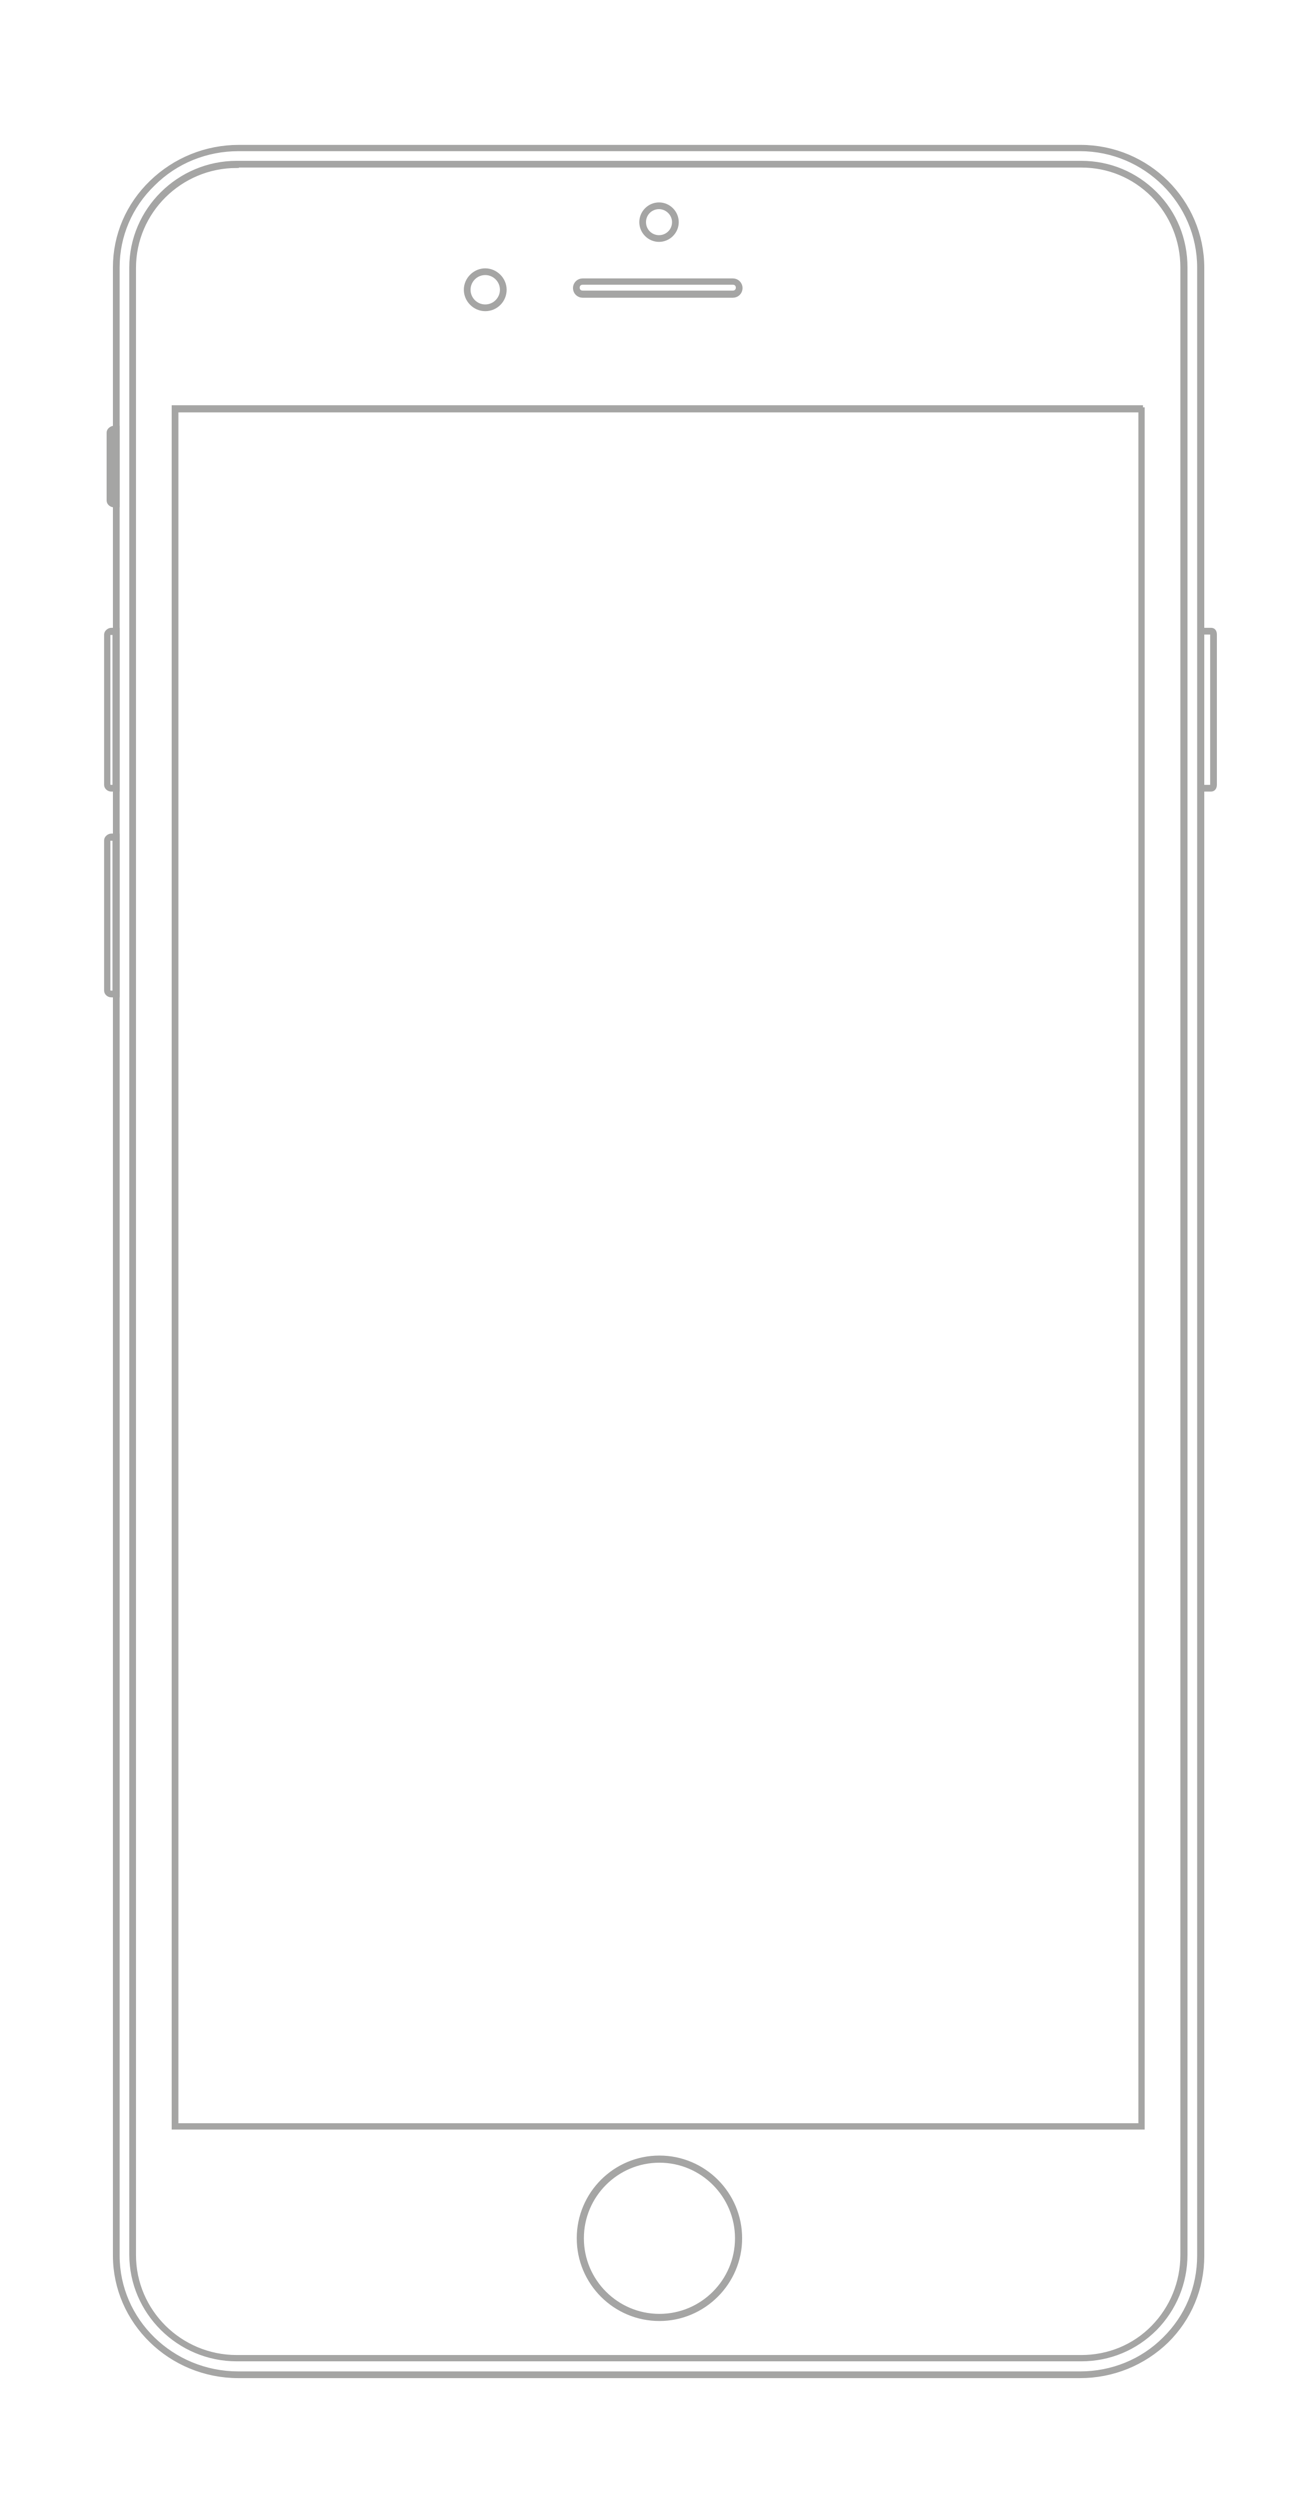 <?xml version="1.0" encoding="utf-8"?>
<!-- Generator: Adobe Illustrator 20.1.0, SVG Export Plug-In . SVG Version: 6.00 Build 0)  -->
<svg version="1.1" id="Ebene_1" xmlns="http://www.w3.org/2000/svg" xmlns:xlink="http://www.w3.org/1999/xlink" x="0px" y="0px"
	 viewBox="0 0 312.8 595.3" enable-background="new 0 0 312.8 595.3" xml:space="preserve">
<path fill="none" stroke="#A5A5A4" stroke-miterlimit="10" d="M271.7,97.7v408.4H42V97.7H271.7 M272.3,97h-0.6H42h-0.6v0.6v408.4
	v0.6H42h229.6h0.6v-0.6V97.7V97L272.3,97z"/>
<path fill="none" stroke="#A5A5A4" stroke-miterlimit="10" d="M157.1,552.2c-10.6,0-19.2-8.6-19.2-19.2s8.6-19.2,19.2-19.2
	s19.2,8.6,19.2,19.2S167.6,552.2,157.1,552.2z M157.1,514.5c-10.2,0-18.5,8.3-18.5,18.5c0,10.2,8.3,18.5,18.5,18.5
	c10.2,0,18.5-8.3,18.5-18.5C175.6,522.8,167.3,514.5,157.1,514.5z"/>
<path fill="none" stroke="#A5A5A4" stroke-miterlimit="10" d="M257.3,565.8H56.8c-16.2,0-29.4-12.9-29.4-28.7V63.7
	c0-7.7,3.1-14.9,8.7-20.3c5.6-5.4,13-8.4,20.8-8.4h200.5c16,0,29,12.9,29,28.8v473.4c0,7.7-3,14.9-8.5,20.3
	C272.4,562.8,265.1,565.8,257.3,565.8z M56.8,35.5c-7.6,0-14.9,2.9-20.3,8.3C31,49.1,28,56.2,28,63.7v473.4
	c0,15.5,12.9,28.1,28.8,28.1h200.5c7.6,0,14.8-2.9,20.1-8.2c5.4-5.3,8.3-12.3,8.3-19.9V63.7c0-15.5-12.8-28.2-28.4-28.2H56.8z"/>
<path fill="none" stroke="#A5A5A4" stroke-miterlimit="10" d="M174.6,70.4h-35.8c-1,0-1.8-0.8-1.8-1.8c0-1,0.8-1.8,1.8-1.8h35.8
	c1,0,1.8,0.8,1.8,1.8C176.4,69.6,175.6,70.4,174.6,70.4z M138.8,67.3c-0.7,0-1.2,0.5-1.2,1.2c0,0.7,0.5,1.2,1.2,1.2h35.8
	c0.7,0,1.2-0.5,1.2-1.2c0-0.7-0.5-1.2-1.2-1.2H138.8z"/>
<path fill="none" stroke="#A5A5A4" stroke-miterlimit="10" d="M157,57.1c-2.3,0-4.2-1.9-4.2-4.2c0-2.3,1.9-4.2,4.2-4.2
	c2.3,0,4.2,1.9,4.2,4.2C161.2,55.2,159.3,57.1,157,57.1z M157,49.3c-2,0-3.6,1.6-3.6,3.6c0,2,1.6,3.6,3.6,3.6c2,0,3.6-1.6,3.6-3.6
	C160.6,50.9,158.9,49.3,157,49.3z"/>
<path fill="none" stroke="#A5A5A4" stroke-miterlimit="10" d="M115.6,73.6c-2.5,0-4.6-2.1-4.6-4.6c0-2.5,2.1-4.6,4.6-4.6
	c2.5,0,4.6,2.1,4.6,4.6C120.2,71.5,118.2,73.6,115.6,73.6z M115.6,65c-2.2,0-4,1.8-4,4c0,2.2,1.8,4,4,4c2.2,0,4-1.8,4-4
	C119.6,66.8,117.8,65,115.6,65z"/>
<path fill="none" stroke="#A5A5A4" stroke-miterlimit="10" d="M288.5,188h-2.7v-38h2.7c0.6,0,0.9,0.4,0.9,1.1v35.8
	C289.4,187.5,289.1,188,288.5,188z M286.4,187.4h2.1c0.3,0,0.3-0.3,0.3-0.5v-35.8c0-0.2-0.1-0.5-0.3-0.5h-2.1V187.4z"/>
<path fill="none" stroke="#A5A5A4" stroke-miterlimit="10" d="M257.6,561.8H56.4c-13.8,0-25.1-11.2-25.1-24.9V63.7
	c0-13.7,11.3-24.9,25.1-24.9h201.2c6.7,0,12.9,2.6,17.6,7.3c4.7,4.7,7.2,10.9,7.2,17.6v473.2c0,6.7-2.6,12.9-7.2,17.6
	C270.5,559.2,264.3,561.8,257.6,561.8z M56.4,39.5c-13.5,0-24.5,10.9-24.5,24.3v473.2c0,13.4,11,24.3,24.5,24.3h201.2
	c6.5,0,12.6-2.5,17.1-7.1c4.5-4.6,7-10.7,7-17.2V63.7c0-6.5-2.5-12.6-7-17.2c-4.6-4.6-10.6-7.1-17.1-7.1H56.4z"/>
<path fill="none" stroke="#A5A5A4" stroke-miterlimit="10" d="M28,120.3h-0.9c-0.6,0-1.2-0.5-1.2-1.1V103c0-0.6,0.7-1.1,1.2-1.1H28
	V120.3z M27.1,102.6c-0.3,0-0.6,0.2-0.6,0.5v16.2c0,0.2,0.3,0.5,0.6,0.5h0.3v-17.1H27.1z"/>
<path fill="none" stroke="#A5A5A4" stroke-miterlimit="10" d="M28,188h-1.5c-0.6,0-1.2-0.5-1.2-1.1v-35.8c0-0.6,0.7-1.1,1.2-1.1H28
	V188z M26.4,150.6c-0.3,0-0.6,0.2-0.6,0.5v35.8c0,0.2,0.3,0.5,0.6,0.5h0.9v-36.7H26.4z"/>
<path fill="none" stroke="#A5A5A4" stroke-miterlimit="10" d="M28,237h-1.5c-0.6,0-1.2-0.5-1.2-1.1v-35.8c0-0.6,0.7-1.1,1.2-1.1H28
	V237z M26.4,199.6c-0.3,0-0.6,0.2-0.6,0.5v35.8c0,0.2,0.3,0.5,0.6,0.5h0.9v-36.7H26.4z"/>
</svg>

